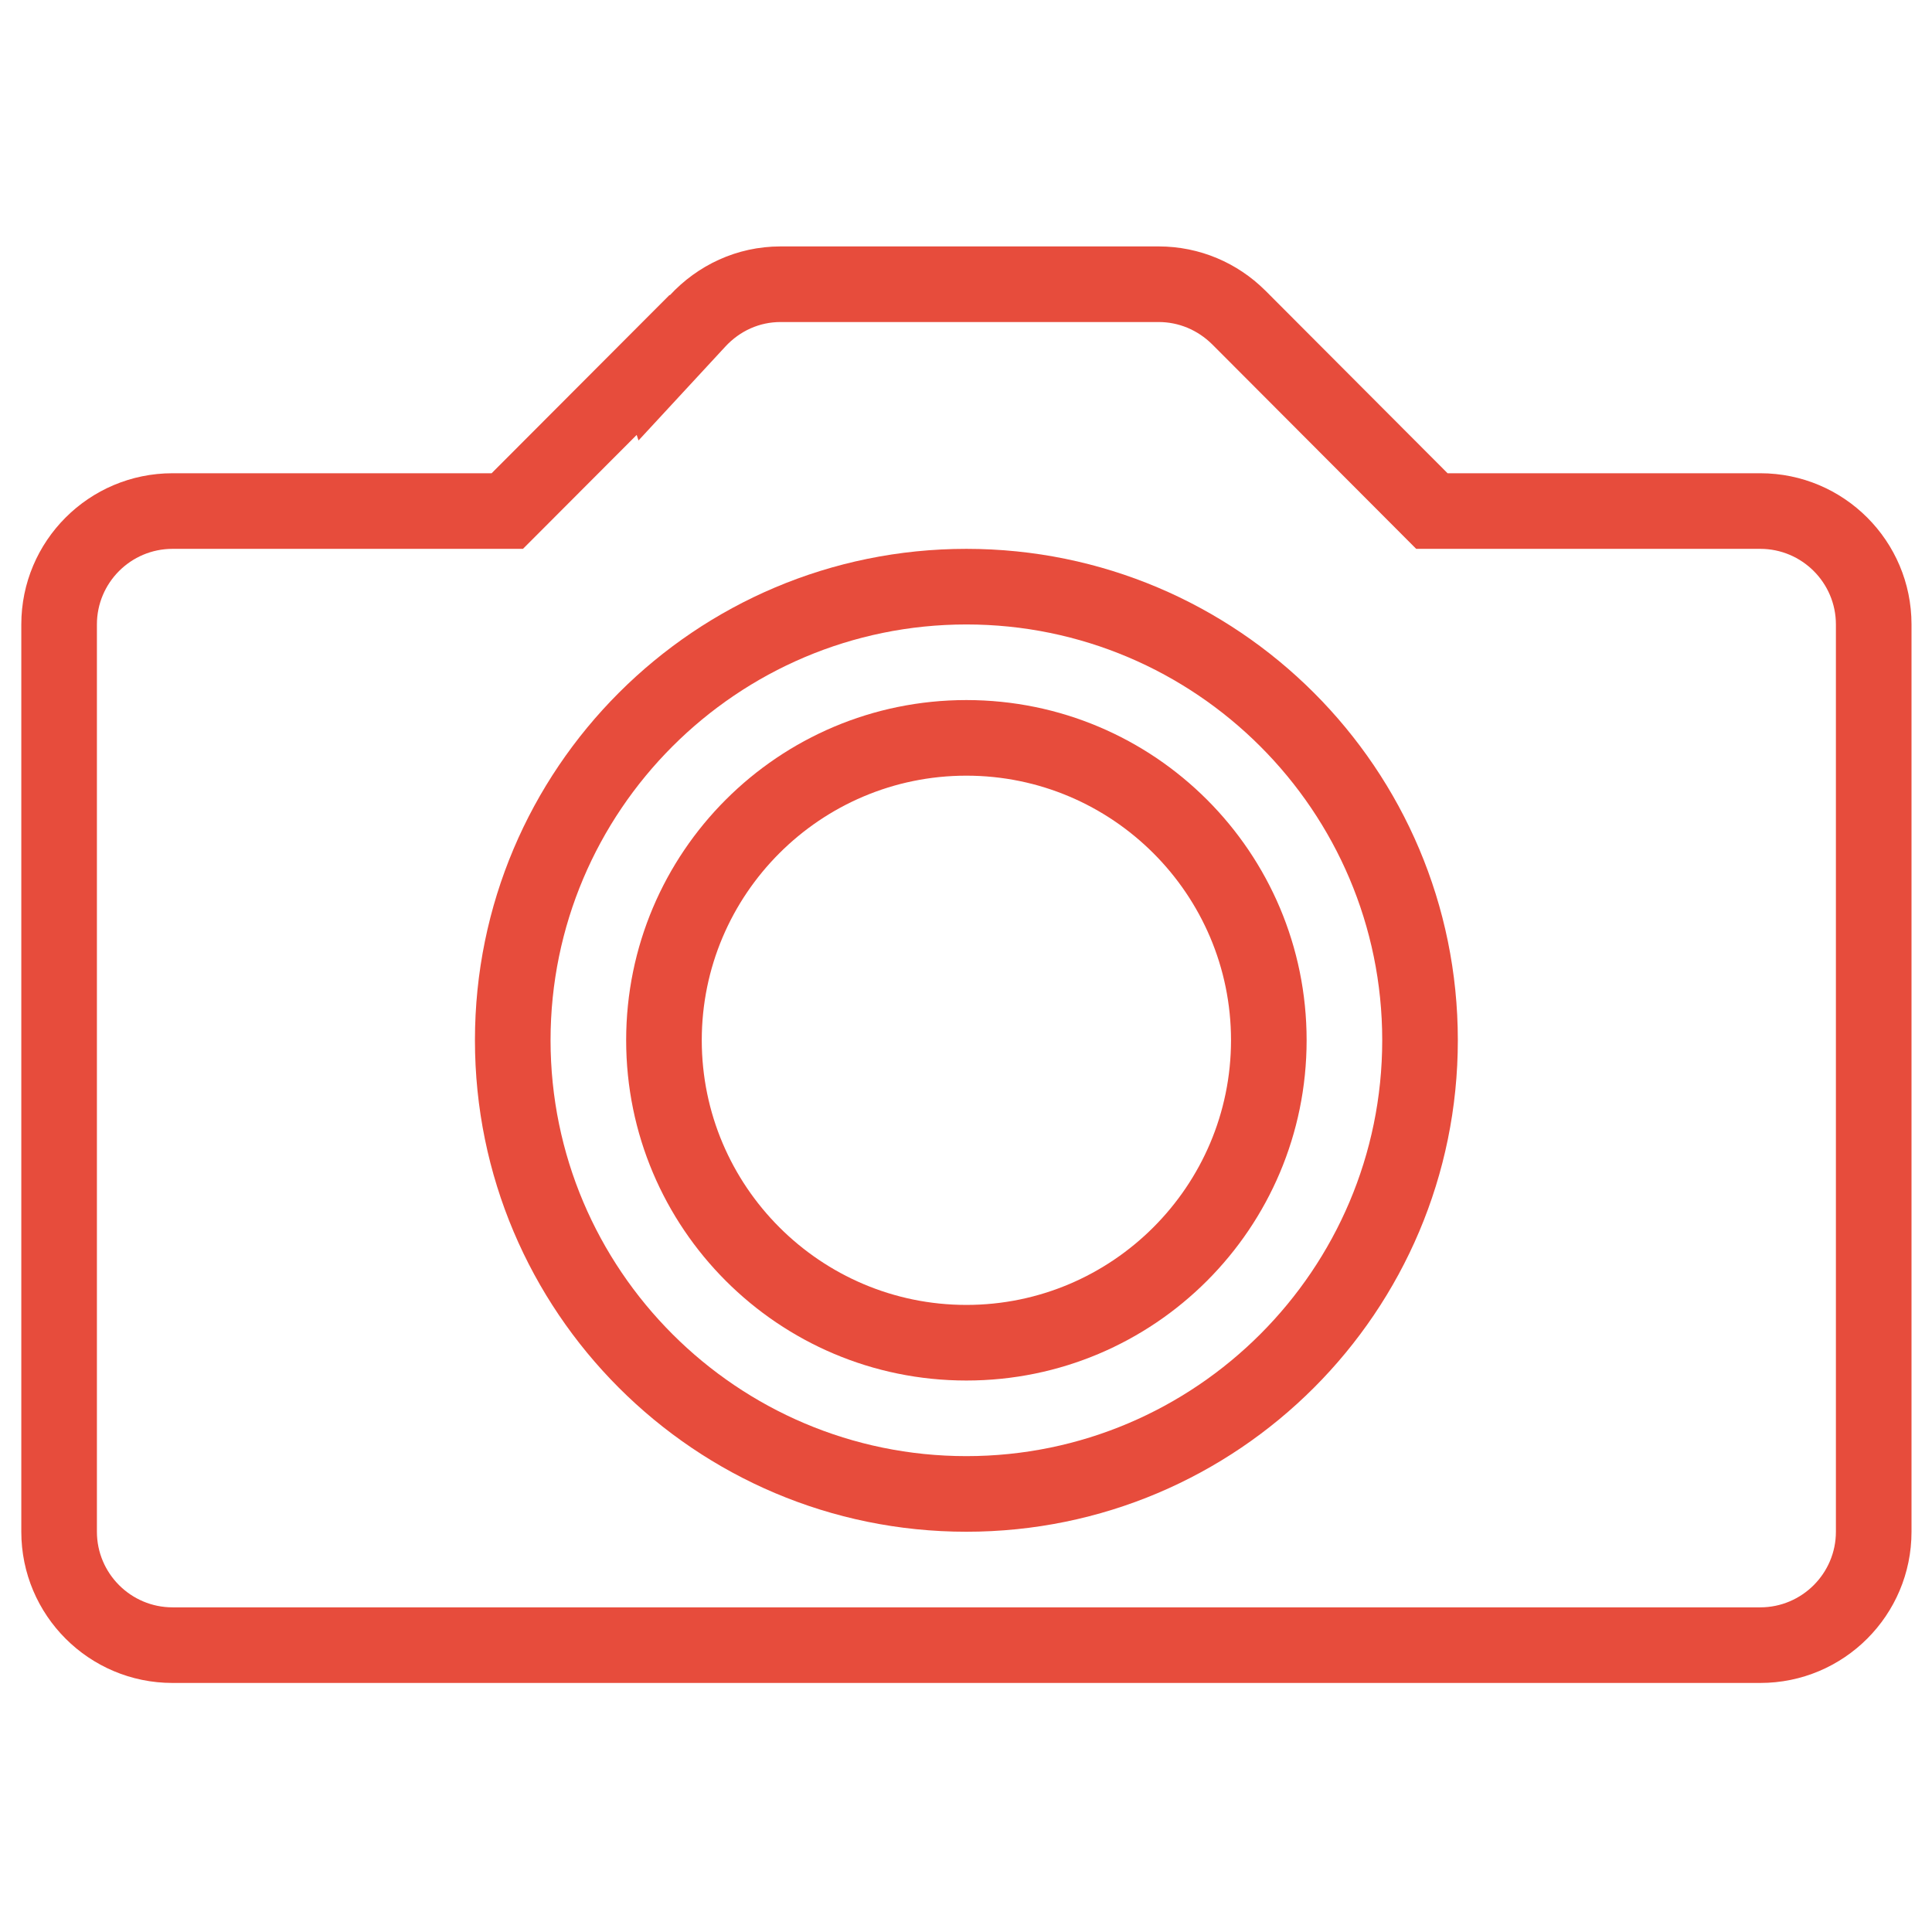 <svg xmlns="http://www.w3.org/2000/svg" xmlns:xlink="http://www.w3.org/1999/xlink" enable-background="new 0 0 512 512" height="512px" id="Layer_1" version="1.1" viewBox="0 0 512 512" width="512px" xml:space="preserve">
  <g>
    <path d="M466.488 125.414h-82.866l-48.174-48.291c-0.058-0.058-0.107-0.097-0.156-0.156l-0.088-0.078 0 0c-7.239-7.161-17.179-11.584-28.166-11.584H206.853c-11.642 0-22.022 5.029-29.351 12.954l-0.039-0.117 -47.176 47.273H45.719c-22.13 0-40.073 17.944-40.073 40.073v240.439c0 22.13 17.943 40.073 40.073 40.073h420.769c22.14 0 40.083-17.943 40.083-40.073V165.488C506.571 143.358 488.628 125.414 466.488 125.414zM486.534 405.927c0 11.036-9.001 20.037-20.047 20.037H45.719c-11.045 0-20.037-9-20.037-20.037V165.488c0-11.055 8.991-20.037 20.037-20.037h84.568 8.306l5.88-5.889 24.253-24.302 0.49 1.468 23.001-24.87c3.893-4.207 9.089-6.516 14.636-6.516h100.183c5.293 0 10.302 2.055 14.225 5.929l48.174 48.292 5.87 5.889h8.316 82.866c11.045 0 20.047 8.981 20.047 20.037V405.927z" fill="#E74C3C"/>
    <path d="M256.103 145.451c-71.928 0-130.238 58.29-130.238 130.219s58.31 130.257 130.238 130.257 130.238-58.329 130.238-130.257S328.032 145.451 256.103 145.451zM256.103 385.89c-60.765 0-110.201-49.445-110.201-110.22 0-60.756 49.436-110.182 110.201-110.182s110.201 49.426 110.201 110.182C366.305 336.445 316.868 385.89 256.103 385.89z" fill="#E74C3C"/>
    <path d="M256.103 185.524c-49.808 0-90.165 40.348-90.165 90.146s40.357 90.184 90.165 90.184 90.165-40.386 90.165-90.184S305.911 185.524 256.103 185.524zM256.103 345.817c-38.665 0-70.128-31.482-70.128-70.147s31.463-70.109 70.128-70.109 70.128 31.444 70.128 70.109S294.768 345.817 256.103 345.817z" fill="#E74C3C"/>
  </g>
</svg>
